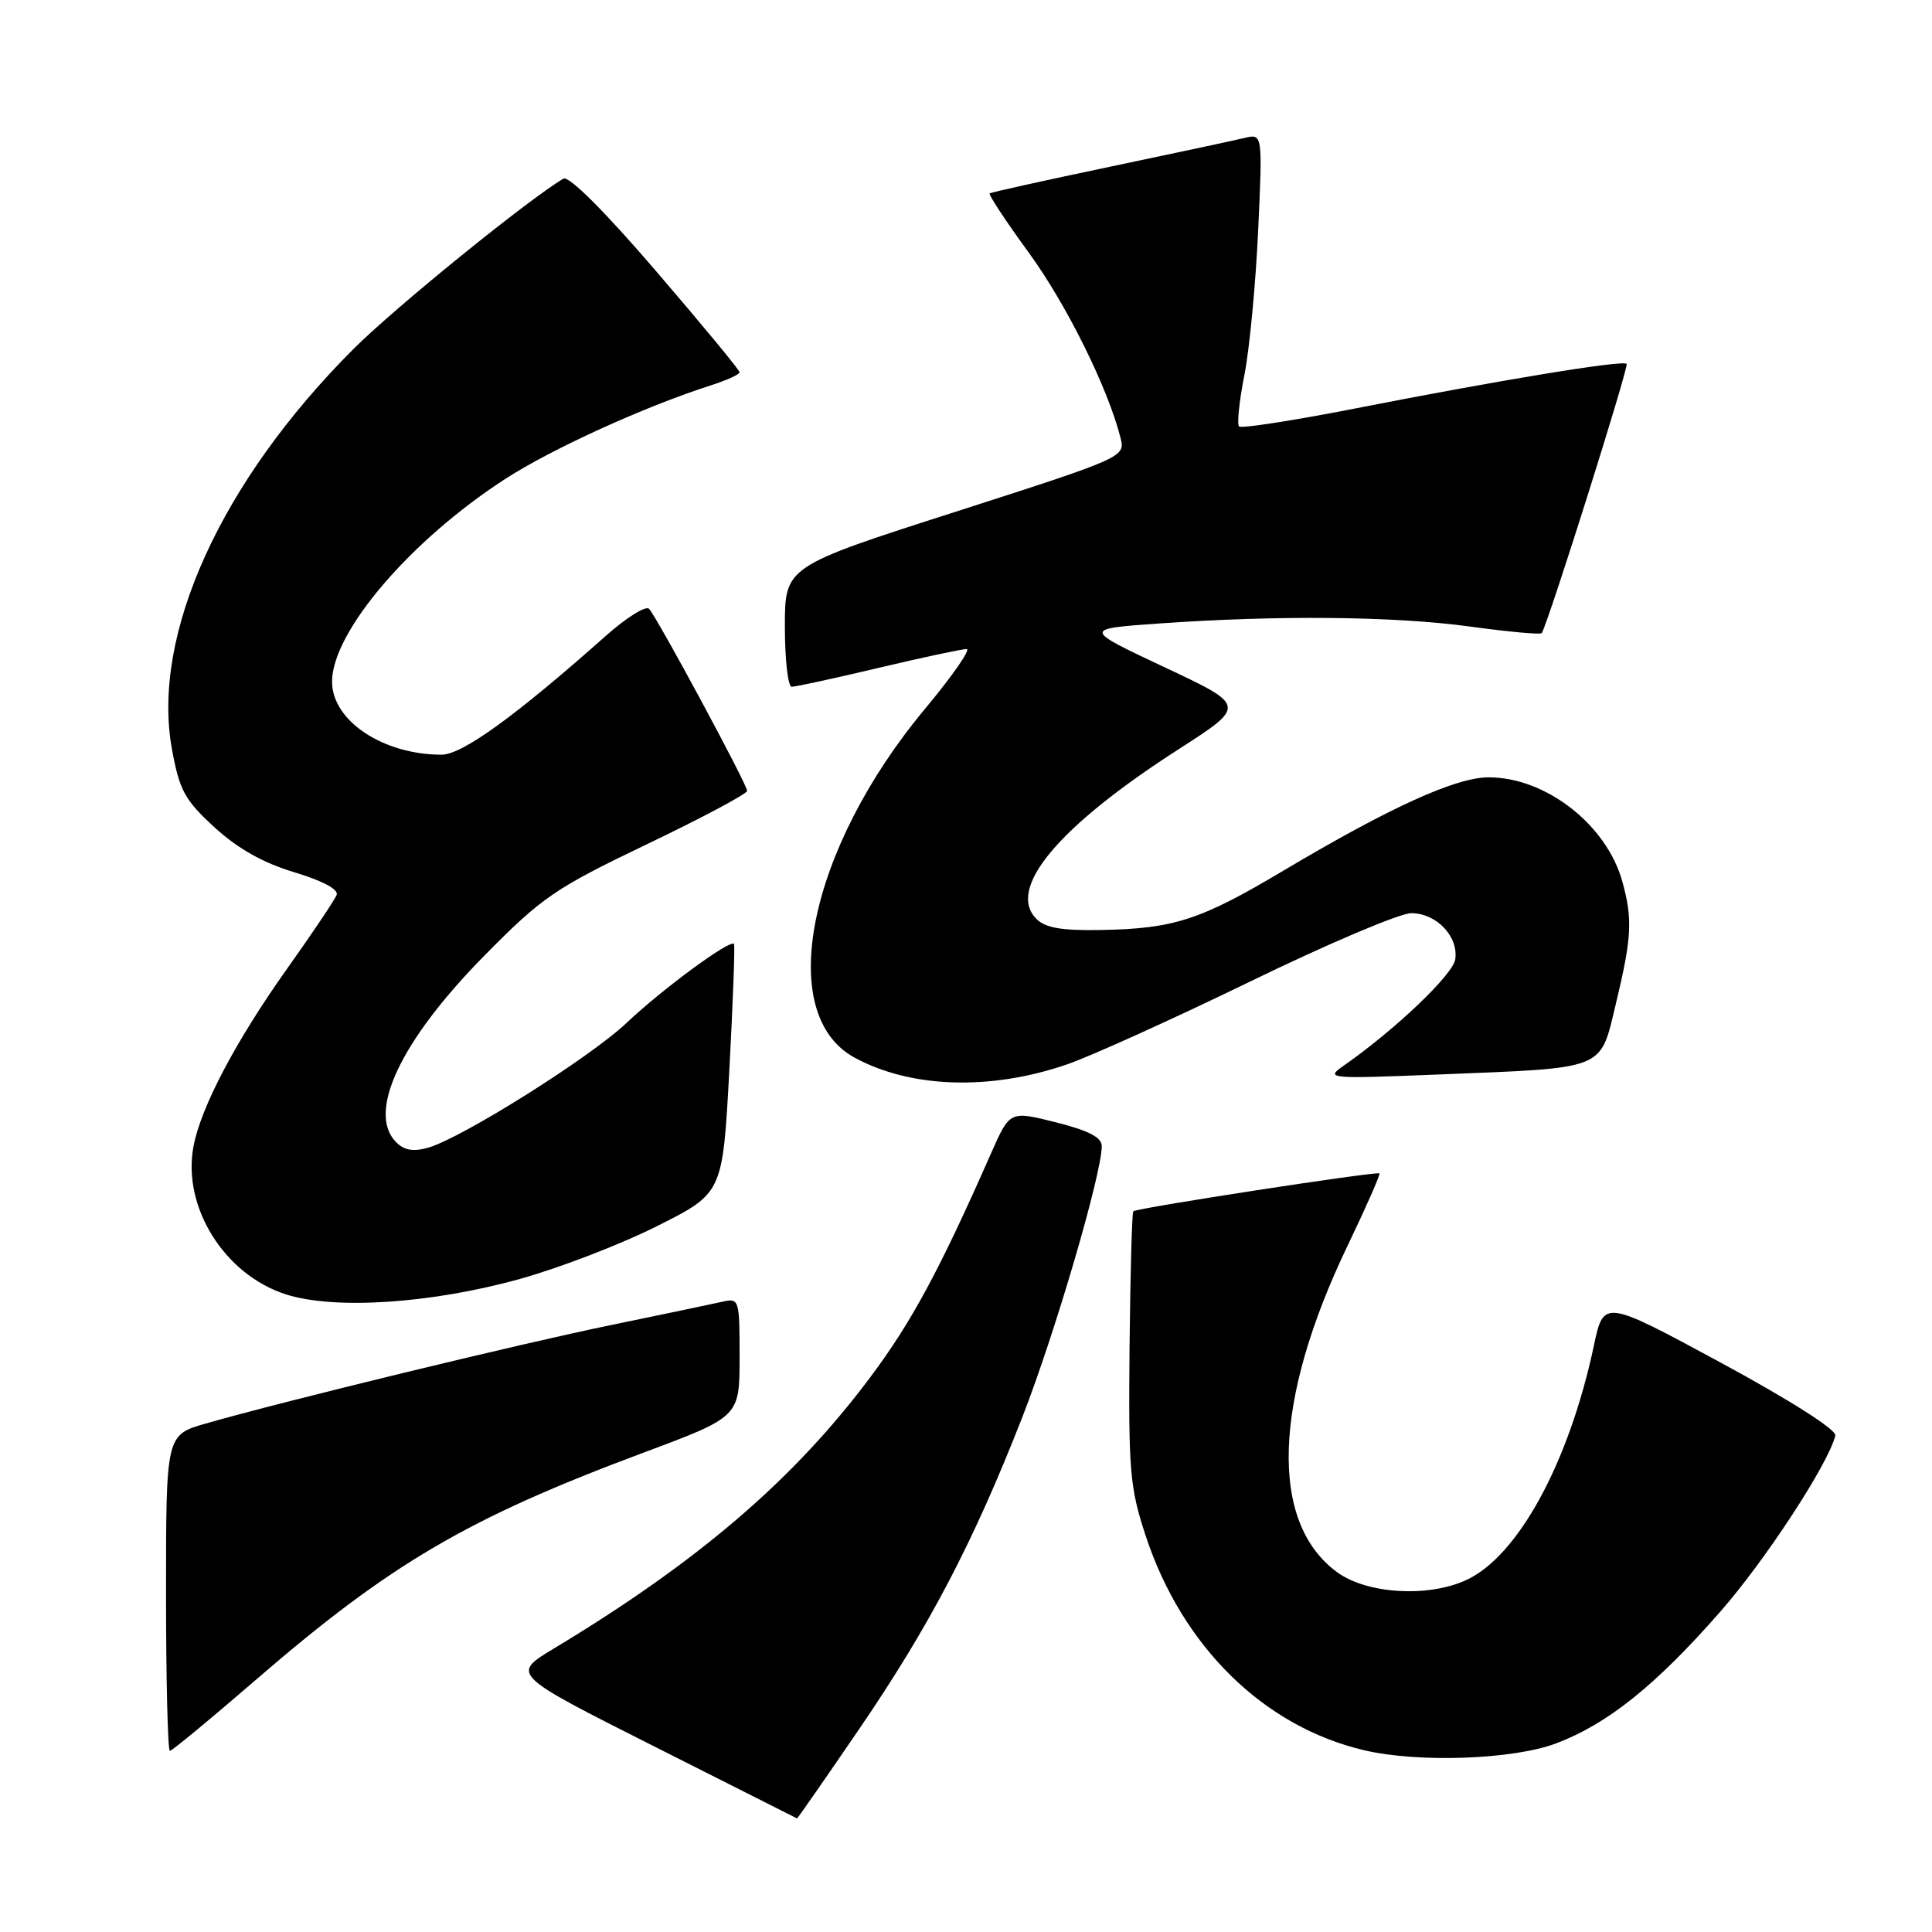 <?xml version="1.0" encoding="UTF-8" standalone="no"?>
<!DOCTYPE svg PUBLIC "-//W3C//DTD SVG 1.1//EN" "http://www.w3.org/Graphics/SVG/1.1/DTD/svg11.dtd" >
<svg xmlns="http://www.w3.org/2000/svg" xmlns:xlink="http://www.w3.org/1999/xlink" version="1.1" viewBox="0 0 256 256">
 <g >
 <path fill="currentColor"
d=" M 113.83 229.13 C 123.19 215.43 129.00 204.31 135.49 187.71 C 139.78 176.72 145.98 155.57 145.99 151.87 C 146.00 150.71 144.24 149.80 139.90 148.71 C 133.81 147.18 133.81 147.18 131.31 152.84 C 124.49 168.32 120.79 175.18 115.31 182.50 C 105.16 196.08 92.50 206.93 73.37 218.45 C 67.73 221.85 67.73 221.85 86.61 231.37 C 97.00 236.61 105.55 240.92 105.61 240.95 C 105.67 240.98 109.37 235.66 113.83 229.13 Z  M 206.21 231.00 C 213.01 228.43 219.37 223.34 227.91 213.60 C 233.91 206.77 242.29 193.94 243.19 190.22 C 243.37 189.46 237.22 185.54 228.00 180.55 C 212.50 172.17 212.50 172.17 211.19 178.33 C 207.89 193.87 201.10 206.30 194.21 209.40 C 189.13 211.70 181.10 211.19 177.18 208.33 C 168.16 201.74 168.66 185.68 178.54 165.11 C 181.02 159.94 182.93 155.61 182.78 155.48 C 182.41 155.18 150.60 160.07 150.17 160.50 C 149.99 160.68 149.77 168.85 149.67 178.66 C 149.52 194.87 149.71 197.14 151.81 203.50 C 156.64 218.17 167.44 228.78 180.73 231.91 C 187.92 233.61 200.51 233.16 206.21 231.00 Z  M 33.78 222.69 C 51.72 207.18 61.91 201.20 85.25 192.49 C 98.00 187.73 98.00 187.73 98.00 179.84 C 98.00 172.18 97.94 171.98 95.75 172.48 C 94.51 172.76 87.88 174.15 81.00 175.57 C 68.65 178.11 37.43 185.70 27.25 188.63 C 22.00 190.14 22.00 190.14 22.00 211.07 C 22.00 222.58 22.23 232.00 22.51 232.00 C 22.78 232.00 27.86 227.81 33.78 222.69 Z  M 68.95 169.45 C 74.15 168.00 82.31 164.86 87.08 162.46 C 95.76 158.10 95.76 158.10 96.64 141.80 C 97.12 132.83 97.40 125.31 97.26 125.08 C 96.82 124.39 87.80 131.02 83.00 135.56 C 78.16 140.14 61.26 150.76 56.75 152.07 C 54.79 152.63 53.57 152.43 52.50 151.36 C 48.57 147.42 53.09 137.87 64.20 126.61 C 71.84 118.86 73.55 117.70 85.75 111.85 C 93.04 108.36 99.00 105.18 99.00 104.79 C 99.00 103.94 87.11 81.87 86.00 80.67 C 85.59 80.22 83.01 81.82 80.29 84.24 C 68.28 94.91 61.24 100.00 58.51 100.00 C 50.75 100.00 44.00 95.50 44.00 90.33 C 44.00 83.74 54.37 71.60 66.95 63.46 C 73.15 59.45 85.45 53.86 94.25 51.04 C 96.31 50.38 98.00 49.61 98.00 49.33 C 98.00 49.04 93.01 43.00 86.91 35.90 C 80.14 28.01 75.37 23.25 74.66 23.67 C 70.08 26.36 52.39 40.70 46.89 46.19 C 29.27 63.78 20.03 84.11 22.78 99.25 C 23.78 104.74 24.47 106.00 28.43 109.63 C 31.49 112.44 34.87 114.34 39.00 115.58 C 42.72 116.70 44.89 117.85 44.61 118.58 C 44.36 119.23 41.40 123.64 38.02 128.39 C 31.25 137.92 26.62 146.70 25.64 151.89 C 24.12 159.90 29.71 168.87 37.85 171.50 C 44.32 173.58 57.14 172.74 68.95 169.45 Z  M 141.38 141.04 C 144.55 139.95 155.50 134.99 165.71 130.03 C 175.93 125.06 185.50 121.00 186.99 121.00 C 190.33 121.00 193.27 124.07 192.83 127.11 C 192.53 129.15 184.89 136.43 178.00 141.24 C 175.59 142.92 176.05 142.96 190.50 142.38 C 213.07 141.47 211.96 141.91 214.12 132.97 C 216.22 124.22 216.35 121.80 214.96 116.78 C 212.87 109.27 204.82 103.00 197.26 103.00 C 192.90 103.00 184.18 106.97 170.00 115.40 C 159.07 121.91 155.56 123.05 145.92 123.23 C 140.72 123.33 138.52 122.95 137.34 121.77 C 133.33 117.76 140.20 109.55 156.14 99.30 C 165.15 93.51 165.15 93.51 154.32 88.42 C 143.50 83.33 143.50 83.33 153.50 82.62 C 169.33 81.50 184.73 81.65 194.77 83.02 C 199.87 83.72 204.15 84.11 204.29 83.89 C 205.17 82.48 215.87 48.54 215.54 48.21 C 215.02 47.69 198.73 50.36 179.60 54.12 C 171.41 55.72 164.47 56.80 164.18 56.51 C 163.89 56.22 164.20 53.17 164.88 49.74 C 165.56 46.31 166.38 37.70 166.71 30.60 C 167.30 17.71 167.30 17.71 164.90 18.28 C 163.58 18.60 155.53 20.32 147.00 22.11 C 138.47 23.90 131.34 25.48 131.14 25.62 C 130.94 25.77 133.26 29.28 136.29 33.44 C 141.30 40.29 146.84 51.48 148.48 58.04 C 149.11 60.56 148.93 60.64 126.56 67.83 C 104.00 75.07 104.00 75.07 104.00 83.04 C 104.00 87.42 104.41 91.00 104.91 91.00 C 105.41 91.00 110.58 89.88 116.40 88.50 C 122.22 87.12 127.48 86.00 128.08 86.00 C 128.68 86.00 126.21 89.55 122.59 93.90 C 107.05 112.53 102.63 134.39 113.25 140.15 C 120.71 144.20 131.23 144.53 141.38 141.04 Z "/>
</g>
</svg>